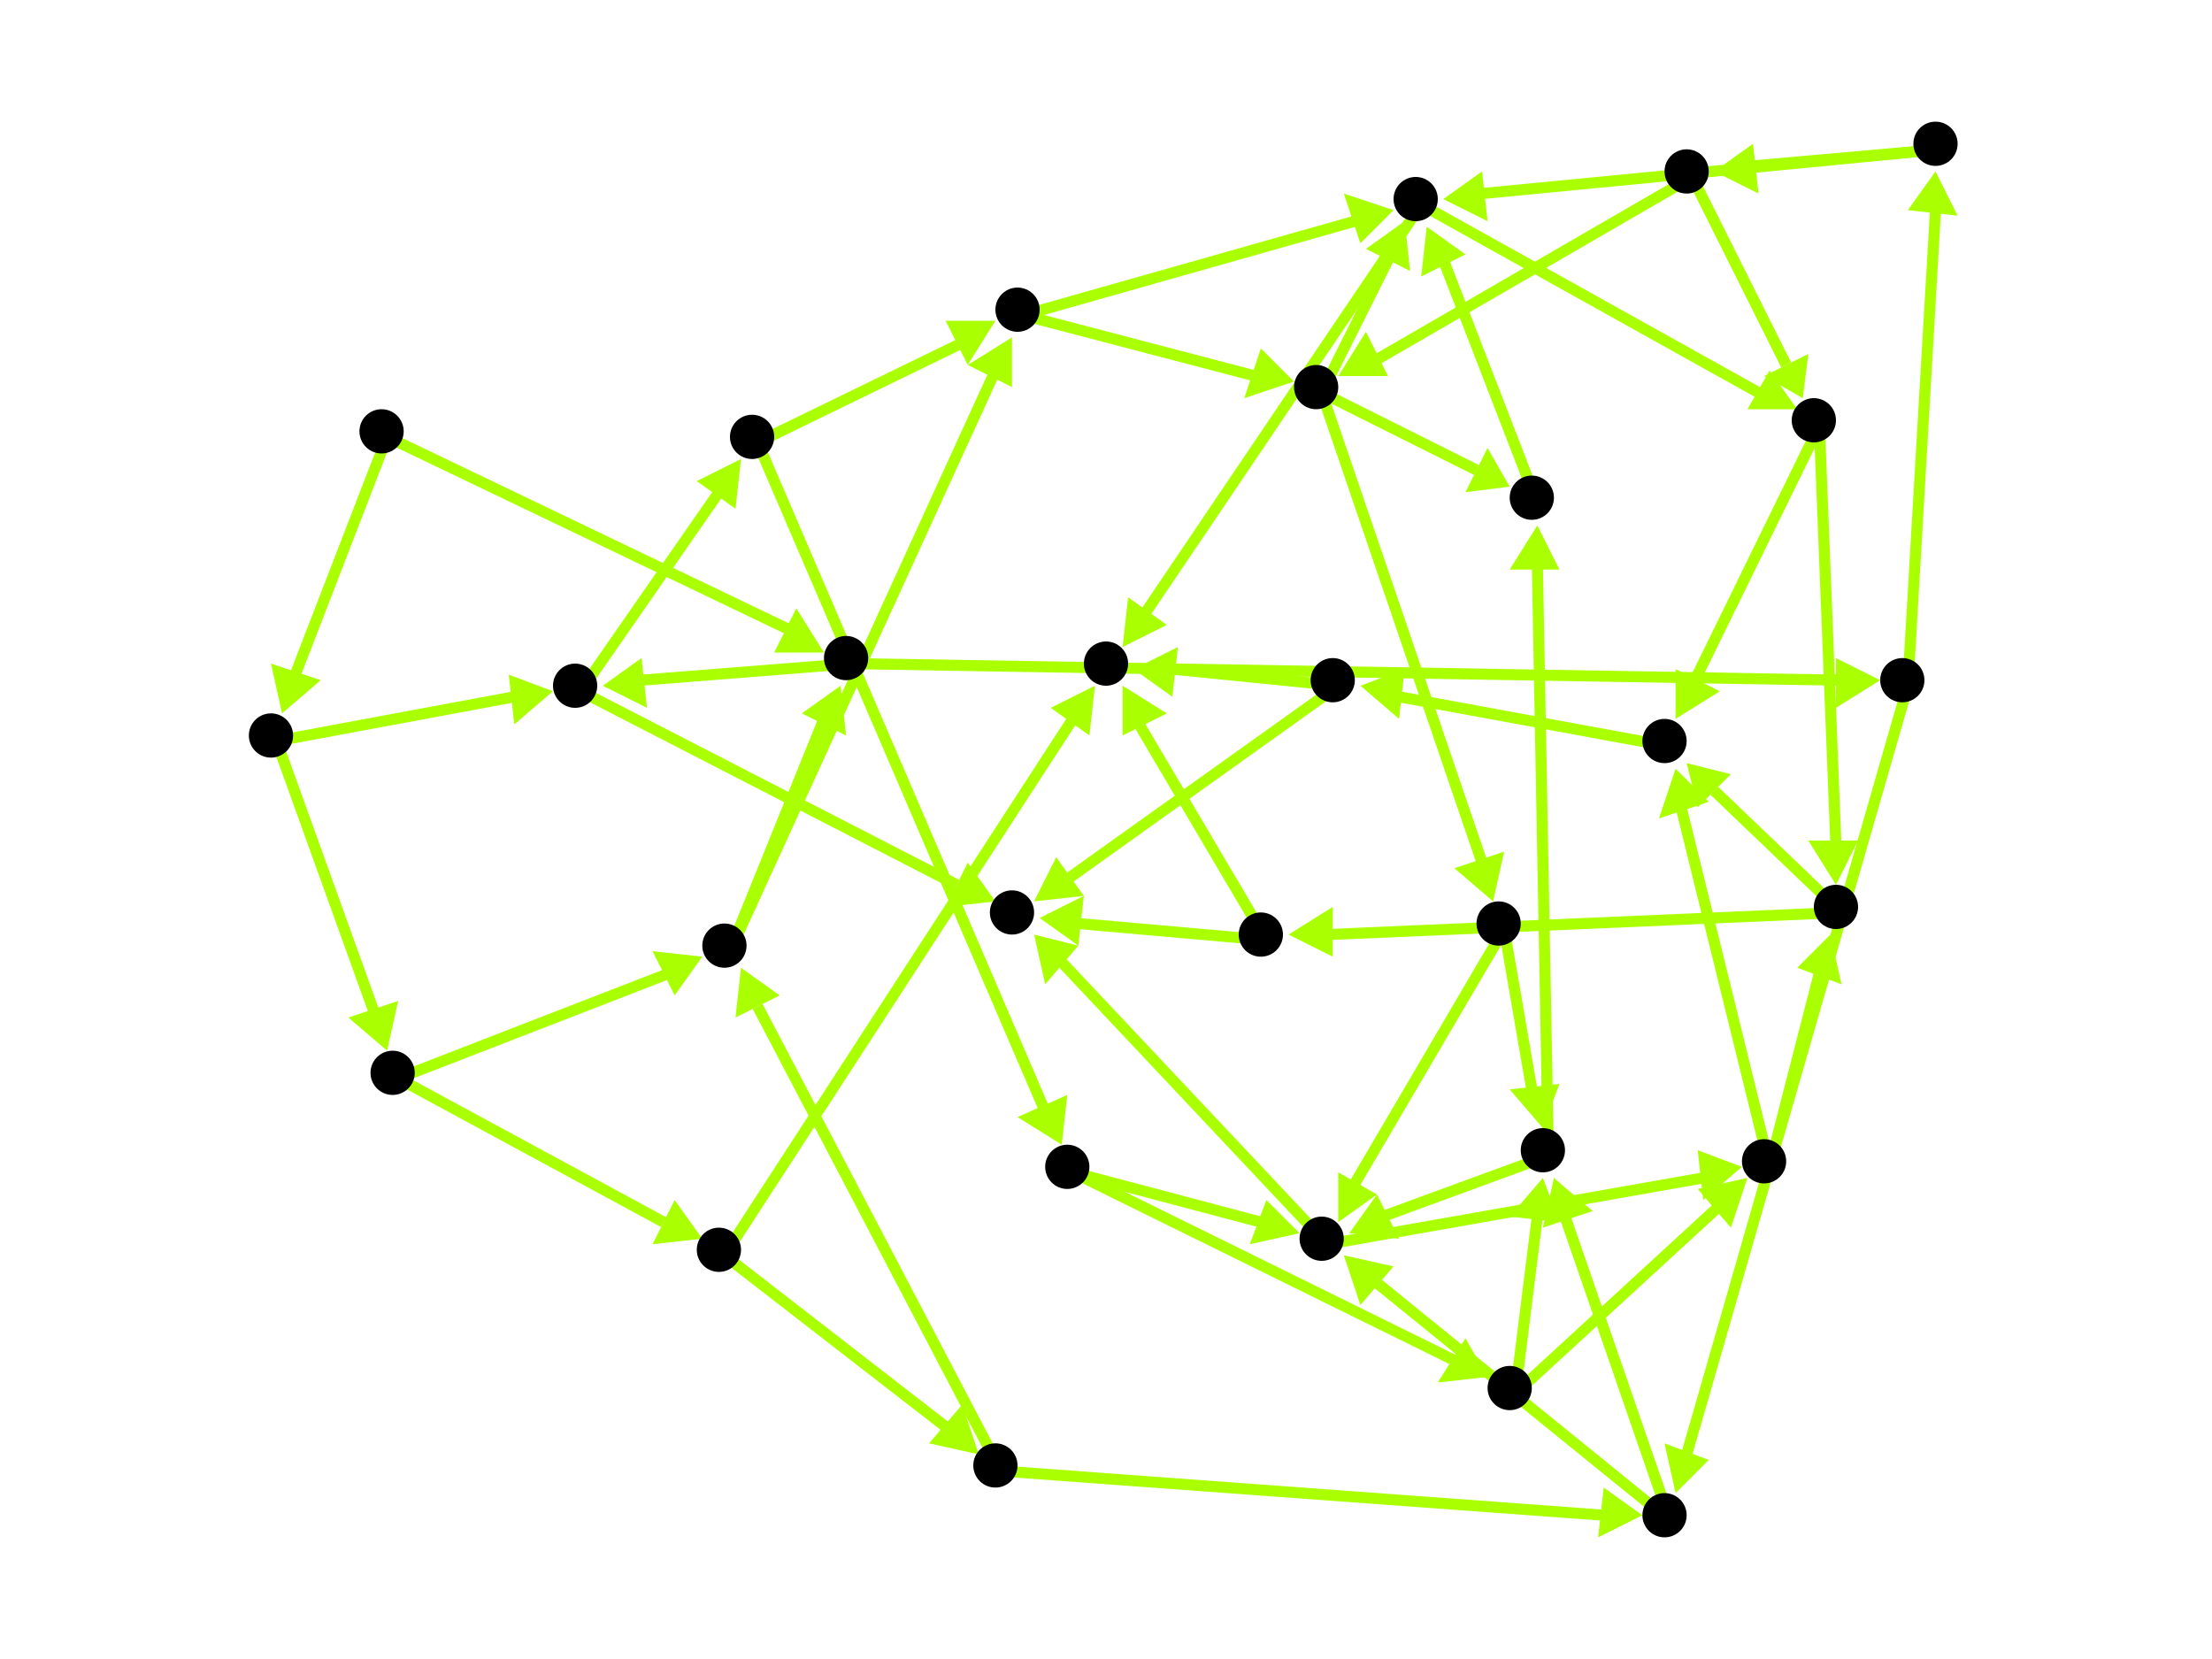 <?xml version="1.0" encoding="utf-8"?>
<!-- Created with Hypercube (http://tumic.wz.cz/hypercube) -->

<svg width="400" height="300" viewBox="0 0 400 300" xmlns="http://www.w3.org/2000/svg" baseProfile="tiny">

<g font-family="Helvetica" font-weight="normal">

<g>
	<polygon points="51,129 49,120 58,123" fill="#aaff00"/>
	<line x1="70" y1="79" x2="53" y2="123" stroke="#aaff00" stroke-width="2"/>
</g>
<g>
	<polygon points="149,118 140,118 144,110" fill="#aaff00"/>
	<line x1="70" y1="79" x2="143" y2="114" stroke="#aaff00" stroke-width="2"/>
</g>
<g>
	<polygon points="70,190 63,184 72,181" fill="#aaff00"/>
	<line x1="50" y1="134" x2="68" y2="184" stroke="#aaff00" stroke-width="2"/>
</g>
<g>
	<polygon points="100,125 93,131 92,122" fill="#aaff00"/>
	<line x1="50" y1="134" x2="93" y2="126" stroke="#aaff00" stroke-width="2"/>
</g>
<g>
	<polygon points="127,224 118,225 122,217" fill="#aaff00"/>
	<line x1="72" y1="195" x2="120" y2="221" stroke="#aaff00" stroke-width="2"/>
</g>
<g>
	<polygon points="127,173 122,180 118,172" fill="#aaff00"/>
	<line x1="72" y1="195" x2="121" y2="176" stroke="#aaff00" stroke-width="2"/>
</g>
<g>
	<polygon points="177,263 168,261 174,254" fill="#aaff00"/>
	<line x1="131" y1="227" x2="171" y2="258" stroke="#aaff00" stroke-width="2"/>
</g>
<g>
	<polygon points="198,124 197,133 190,128" fill="#aaff00"/>
	<line x1="131" y1="227" x2="194" y2="130" stroke="#aaff00" stroke-width="2"/>
</g>
<g>
	<polygon points="134,175 141,180 133,184" fill="#aaff00"/>
	<line x1="181" y1="266" x2="137" y2="182" stroke="#aaff00" stroke-width="2"/>
</g>
<g>
	<polygon points="297,274 289,278 290,269" fill="#aaff00"/>
	<line x1="181" y1="266" x2="290" y2="274" stroke="#aaff00" stroke-width="2"/>
</g>
<g>
	<polygon points="152,124 153,133 145,129" fill="#aaff00"/>
	<line x1="132" y1="172" x2="149" y2="130" stroke="#aaff00" stroke-width="2"/>
</g>
<g>
	<polygon points="183,61 183,70 175,66" fill="#aaff00"/>
	<line x1="132" y1="172" x2="180" y2="67" stroke="#aaff00" stroke-width="2"/>
</g>
<g>
	<polygon points="109,124 116,119 117,128" fill="#aaff00"/>
	<line x1="154" y1="120" x2="116" y2="123" stroke="#aaff00" stroke-width="2"/>
</g>
<g>
	<polygon points="340,123 332,128 332,119" fill="#aaff00"/>
	<line x1="154" y1="120" x2="333" y2="123" stroke="#aaff00" stroke-width="2"/>
</g>
<g>
	<polygon points="134,83 133,92 126,87" fill="#aaff00"/>
	<line x1="105" y1="125" x2="130" y2="89" stroke="#aaff00" stroke-width="2"/>
</g>
<g>
	<polygon points="180,163 171,164 175,156" fill="#aaff00"/>
	<line x1="105" y1="125" x2="173" y2="160" stroke="#aaff00" stroke-width="2"/>
</g>
<g>
	<polygon points="180,58 175,66 171,58" fill="#aaff00"/>
	<line x1="137" y1="80" x2="174" y2="62" stroke="#aaff00" stroke-width="2"/>
</g>
<g>
	<polygon points="192,207 184,202 193,198" fill="#aaff00"/>
	<line x1="137" y1="80" x2="189" y2="201" stroke="#aaff00" stroke-width="2"/>
</g>
<g>
	<polygon points="234,69 225,72 228,63" fill="#aaff00"/>
	<line x1="185" y1="57" x2="227" y2="68" stroke="#aaff00" stroke-width="2"/>
</g>
<g>
	<polygon points="252,38 246,44 243,35" fill="#aaff00"/>
	<line x1="185" y1="57" x2="245" y2="40" stroke="#aaff00" stroke-width="2"/>
</g>
<g>
	<polygon points="254,40 255,49 247,45" fill="#aaff00"/>
	<line x1="239" y1="71" x2="251" y2="47" stroke="#aaff00" stroke-width="2"/>
</g>
<g>
	<polygon points="270,163 263,157 272,154" fill="#aaff00"/>
	<line x1="239" y1="71" x2="268" y2="156" stroke="#aaff00" stroke-width="2"/>
</g>
<g>
	<polygon points="273,88 265,89 269,81" fill="#aaff00"/>
	<line x1="239" y1="71" x2="267" y2="85" stroke="#aaff00" stroke-width="2"/>
</g>
<g>
	<polygon points="203,117 204,108 211,113" fill="#aaff00"/>
	<line x1="257" y1="37" x2="207" y2="111" stroke="#aaff00" stroke-width="2"/>
</g>
<g>
	<polygon points="325,74 316,74 320,67" fill="#aaff00"/>
	<line x1="257" y1="37" x2="318" y2="71" stroke="#aaff00" stroke-width="2"/>
</g>
<g>
	<polygon points="187,163 191,155 196,162" fill="#aaff00"/>
	<line x1="242" y1="124" x2="193" y2="159" stroke="#aaff00" stroke-width="2"/>
</g>
<g>
	<polygon points="205,121 213,117 212,126" fill="#aaff00"/>
	<line x1="242" y1="124" x2="212" y2="121" stroke="#aaff00" stroke-width="2"/>
</g>
<g>
	<polygon points="187,169 195,171 189,178" fill="#aaff00"/>
	<line x1="240" y1="225" x2="192" y2="174" stroke="#aaff00" stroke-width="2"/>
</g>
<g>
	<polygon points="315,211 308,217 307,208" fill="#aaff00"/>
	<line x1="240" y1="225" x2="308" y2="213" stroke="#aaff00" stroke-width="2"/>
</g>
<g>
	<polygon points="331,169 333,178 325,175" fill="#aaff00"/>
	<line x1="320" y1="211" x2="329" y2="176" stroke="#aaff00" stroke-width="2"/>
</g>
<g>
	<polygon points="303,139 309,145 300,148" fill="#aaff00"/>
	<line x1="320" y1="211" x2="304" y2="146" stroke="#aaff00" stroke-width="2"/>
</g>
<g>
	<polygon points="305,138 313,140 307,146" fill="#aaff00"/>
	<line x1="333" y1="165" x2="310" y2="143" stroke="#aaff00" stroke-width="2"/>
</g>
<g>
	<polygon points="233,169 241,164 241,173" fill="#aaff00"/>
	<line x1="333" y1="165" x2="240" y2="169" stroke="#aaff00" stroke-width="2"/>
</g>
<g>
	<polygon points="246,124 254,121 253,130" fill="#aaff00"/>
	<line x1="302" y1="135" x2="253" y2="126" stroke="#aaff00" stroke-width="2"/>
</g>
<g>
	<polygon points="332,160 327,152 336,152" fill="#aaff00"/>
	<line x1="329" y1="77" x2="332" y2="153" stroke="#aaff00" stroke-width="2"/>
</g>
<g>
	<polygon points="303,130 303,121 311,125" fill="#aaff00"/>
	<line x1="329" y1="77" x2="306" y2="124" stroke="#aaff00" stroke-width="2"/>
</g>
<g>
	<polygon points="242,68 247,60 251,68" fill="#aaff00"/>
	<line x1="306" y1="32" x2="249" y2="65" stroke="#aaff00" stroke-width="2"/>
</g>
<g>
	<polygon points="326,72 319,68 327,64" fill="#aaff00"/>
	<line x1="306" y1="32" x2="323" y2="66" stroke="#aaff00" stroke-width="2"/>
</g>
<g>
	<polygon points="261,36 268,31 269,40" fill="#aaff00"/>
	<line x1="351" y1="27" x2="268" y2="35" stroke="#aaff00" stroke-width="2"/>
</g>
<g>
	<polygon points="310,31 317,26 318,35" fill="#aaff00"/>
	<line x1="351" y1="27" x2="317" y2="30" stroke="#aaff00" stroke-width="2"/>
</g>
<g>
	<polygon points="303,270 301,261 309,264" fill="#aaff00"/>
	<line x1="345" y1="124" x2="305" y2="263" stroke="#aaff00" stroke-width="2"/>
</g>
<g>
	<polygon points="350,31 354,39 345,38" fill="#aaff00"/>
	<line x1="345" y1="124" x2="350" y2="38" stroke="#aaff00" stroke-width="2"/>
</g>
<g>
	<polygon points="243,227 252,229 246,236" fill="#aaff00"/>
	<line x1="302" y1="275" x2="249" y2="232" stroke="#aaff00" stroke-width="2"/>
</g>
<g>
	<polygon points="281,213 288,219 279,222" fill="#aaff00"/>
	<line x1="302" y1="275" x2="283" y2="220" stroke="#aaff00" stroke-width="2"/>
</g>
<g>
	<polygon points="244,223 249,216 253,224" fill="#aaff00"/>
	<line x1="280" y1="209" x2="250" y2="220" stroke="#aaff00" stroke-width="2"/>
</g>
<g>
	<polygon points="278,95 282,103 273,103" fill="#aaff00"/>
	<line x1="280" y1="209" x2="278" y2="102" stroke="#aaff00" stroke-width="2"/>
</g>
<g>
	<polygon points="258,41 265,46 257,50" fill="#aaff00"/>
	<line x1="278" y1="91" x2="261" y2="47" stroke="#aaff00" stroke-width="2"/>
</g>
<g>
	<polygon points="242,221 242,212 249,216" fill="#aaff00"/>
	<line x1="272" y1="168" x2="245" y2="214" stroke="#aaff00" stroke-width="2"/>
</g>
<g>
	<polygon points="279,204 273,197 282,196" fill="#aaff00"/>
	<line x1="272" y1="168" x2="277" y2="197" stroke="#aaff00" stroke-width="2"/>
</g>
<g>
	<polygon points="279,213 282,221 273,220" fill="#aaff00"/>
	<line x1="274" y1="252" x2="278" y2="220" stroke="#aaff00" stroke-width="2"/>
</g>
<g>
	<polygon points="316,213 313,222 307,215" fill="#aaff00"/>
	<line x1="274" y1="252" x2="311" y2="218" stroke="#aaff00" stroke-width="2"/>
</g>
<g>
	<polygon points="235,223 226,225 229,217" fill="#aaff00"/>
	<line x1="194" y1="212" x2="228" y2="221" stroke="#aaff00" stroke-width="2"/>
</g>
<g>
	<polygon points="269,249 260,250 265,242" fill="#aaff00"/>
	<line x1="194" y1="212" x2="263" y2="246" stroke="#aaff00" stroke-width="2"/>
</g>
<g>
	<polygon points="188,166 196,162 195,171" fill="#aaff00"/>
	<line x1="229" y1="170" x2="195" y2="167" stroke="#aaff00" stroke-width="2"/>
</g>
<g>
	<polygon points="203,124 211,129 203,133" fill="#aaff00"/>
	<line x1="229" y1="170" x2="206" y2="131" stroke="#aaff00" stroke-width="2"/>
</g>

<g fill="#000000">
	<circle cx="69" cy="78" r="4"/>
</g>
<g fill="#000000">
	<circle cx="49" cy="133" r="4"/>
</g>
<g fill="#000000">
	<circle cx="153" cy="119" r="4"/>
</g>
<g fill="#000000">
	<circle cx="71" cy="194" r="4"/>
</g>
<g fill="#000000">
	<circle cx="104" cy="124" r="4"/>
</g>
<g fill="#000000">
	<circle cx="344" cy="123" r="4"/>
</g>
<g fill="#000000">
	<circle cx="130" cy="226" r="4"/>
</g>
<g fill="#000000">
	<circle cx="131" cy="171" r="4"/>
</g>
<g fill="#000000">
	<circle cx="136" cy="79" r="4"/>
</g>
<g fill="#000000">
	<circle cx="183" cy="165" r="4"/>
</g>
<g fill="#000000">
	<circle cx="180" cy="265" r="4"/>
</g>
<g fill="#000000">
	<circle cx="200" cy="120" r="4"/>
</g>
<g fill="#000000">
	<circle cx="184" cy="56" r="4"/>
</g>
<g fill="#000000">
	<circle cx="301" cy="274" r="4"/>
</g>
<g fill="#000000">
	<circle cx="239" cy="224" r="4"/>
</g>
<g fill="#000000">
	<circle cx="279" cy="208" r="4"/>
</g>
<g fill="#000000">
	<circle cx="350" cy="26" r="4"/>
</g>
<g fill="#000000">
	<circle cx="238" cy="70" r="4"/>
</g>
<g fill="#000000">
	<circle cx="256" cy="36" r="4"/>
</g>
<g fill="#000000">
	<circle cx="193" cy="211" r="4"/>
</g>
<g fill="#000000">
	<circle cx="271" cy="167" r="4"/>
</g>
<g fill="#000000">
	<circle cx="328" cy="76" r="4"/>
</g>
<g fill="#000000">
	<circle cx="305" cy="31" r="4"/>
</g>
<g fill="#000000">
	<circle cx="273" cy="251" r="4"/>
</g>
<g fill="#000000">
	<circle cx="319" cy="210" r="4"/>
</g>
<g fill="#000000">
	<circle cx="277" cy="90" r="4"/>
</g>
<g fill="#000000">
	<circle cx="332" cy="164" r="4"/>
</g>
<g fill="#000000">
	<circle cx="301" cy="134" r="4"/>
</g>
<g fill="#000000">
	<circle cx="241" cy="123" r="4"/>
</g>
<g fill="#000000">
	<circle cx="228" cy="169" r="4"/>
</g>

</g>

</svg>
